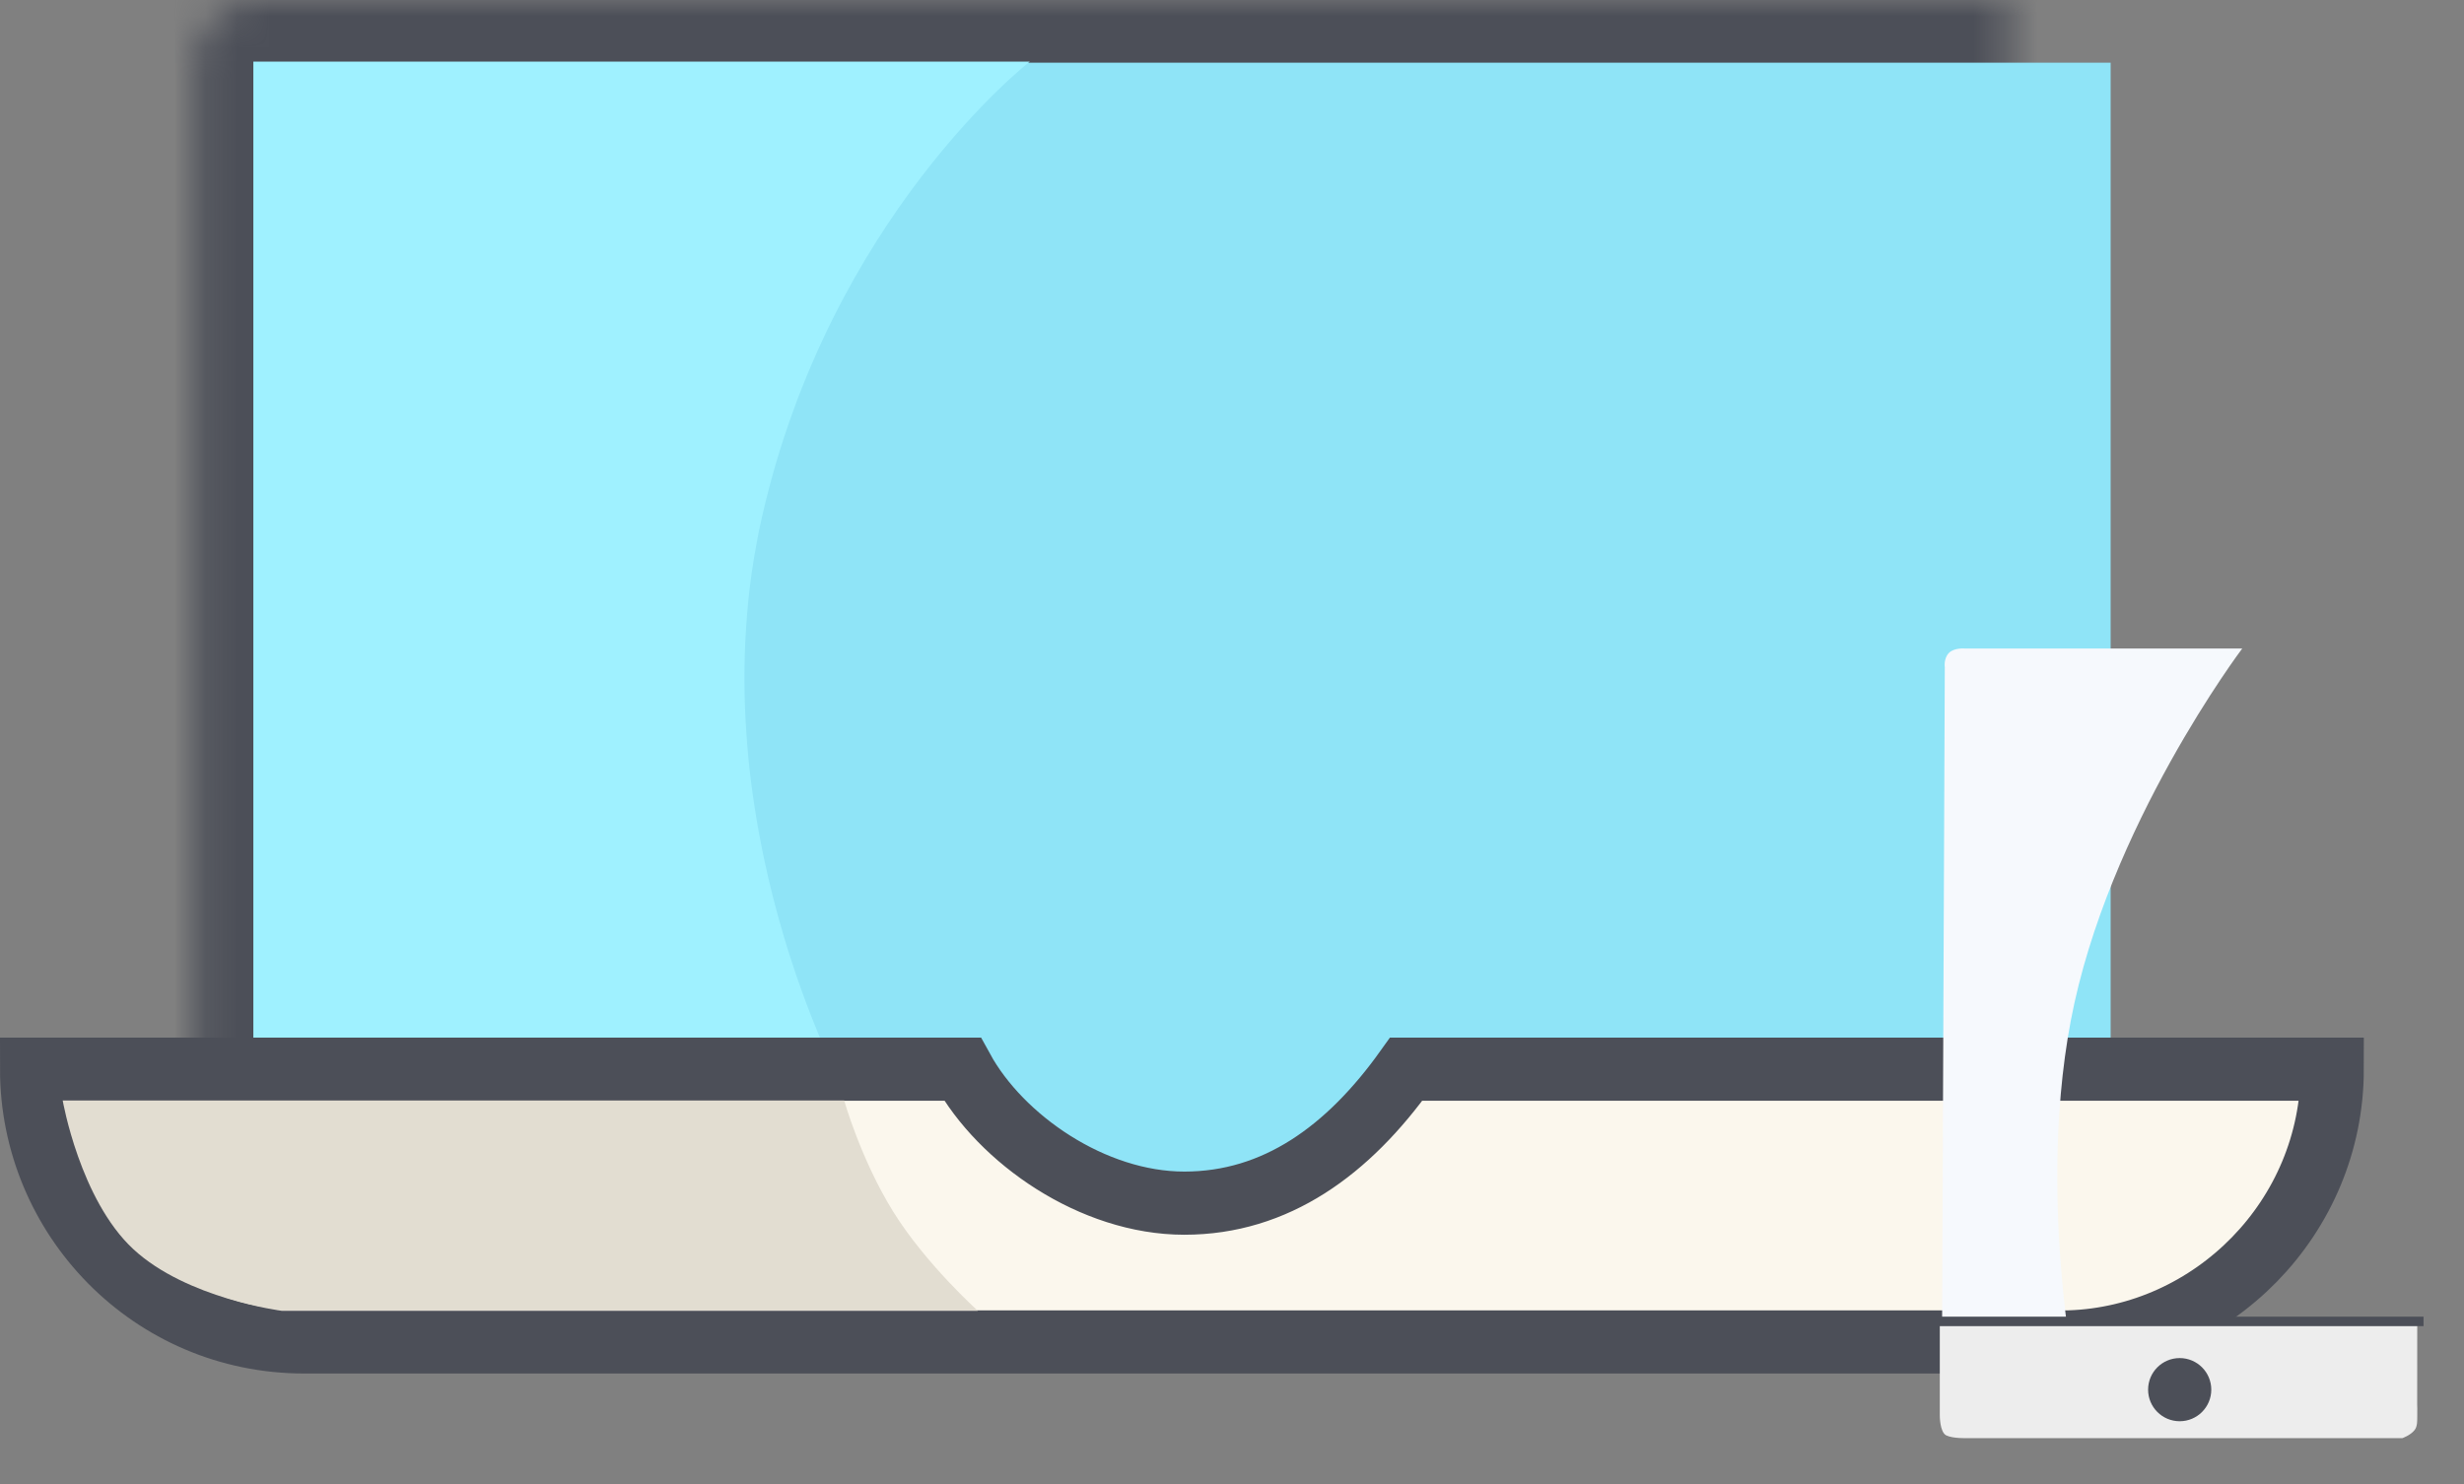 <?xml version="1.0" encoding="UTF-8" standalone="no"?>
<svg width="78px" height="47px" viewBox="0 0 78 47" version="1.1" xmlns="http://www.w3.org/2000/svg" xmlns:xlink="http://www.w3.org/1999/xlink">
    <rect x="0" y="0" width="78" height="47" fill="#808080" stroke="none"/>
    <!-- Generator: Sketch 3.8.3 (29802) - http://www.bohemiancoding.com/sketch -->
    <title>Group 8</title>
    <desc>Created with Sketch.</desc>
    <defs>
        <rect id="path-1" x="5.19" y="0" width="62.589" height="39.647" rx="2"></rect>
        <mask id="mask-2" maskContentUnits="userSpaceOnUse" maskUnits="objectBoundingBox" x="0" y="0" width="62.589" height="39.647" fill="white">
            <use xlink:href="#path-1"></use>
        </mask>
        <rect id="path-3" x="7.076" y="1.985" width="58.738" height="36.918"></rect>
        <path d="M7.02,1.952 L31.597,1.952 C31.597,1.952 25.284,6.859 23.124,16.358 C20.964,25.856 25.772,34.601 25.772,34.601 L7.02,38.928 L7.02,1.952 Z" id="path-4"></path>
        <rect id="path-5" x="59.033" y="19.054" width="17.967" height="27.946" rx="2"></rect>
        <mask id="mask-6" maskContentUnits="userSpaceOnUse" maskUnits="objectBoundingBox" x="0" y="0" width="17.967" height="27.946" fill="white">
            <use xlink:href="#path-5"></use>
        </mask>
        <path d="M61.086,44.966 C60.957,44.832 60.469,44.327 60.469,44.327 L60.564,21.125 C60.564,21.125 60.522,20.855 60.691,20.677 C60.861,20.5 61.208,20.534 61.208,20.534 L69.98,20.534 C69.98,20.534 65.717,26.179 64.553,32.316 C63.39,38.453 64.967,45.117 64.967,45.117 L61.618,45.117 C61.618,45.117 61.214,45.1 61.086,44.966 Z" id="path-7"></path>
        <path d="M60.406,41.919 L75.52,41.919 L75.518,44.484 C75.518,44.484 75.527,44.677 75.52,44.876 C75.517,44.952 75.533,45.154 75.438,45.277 C75.305,45.448 75.049,45.535 75.049,45.535 C75.049,45.535 81.545,45.535 74.788,45.535 C68.03,45.535 61.272,45.535 61.272,45.535 C61.272,45.535 60.831,45.552 60.615,45.45 C60.398,45.348 60.406,44.802 60.406,44.802 L60.406,41.919 Z" id="path-8"></path>
    </defs>
    <g id="Page-1" stroke="none" stroke-width="1" fill="none" fill-rule="evenodd">
        <g id="Group-8" transform="translate(1, 0)">
            <g id="Group-223">
                <g id="Group">
                    <g id="Group-199">
                        <g id="Group-198">
                            <g id="Group-197">
                                <g id="Group-196">
                                    <g id="Group-70-Copy">
                                        <use id="Rectangle-676" stroke="#4C4F58" mask="url(#mask-2)" stroke-width="4" fill="#FFFFFF" xlink:href="#path-1"></use>
                                        <use id="Rectangle-721" fill="#8FE4F7" xlink:href="#path-3"></use>
                                        <use id="Rectangle-721-Copy" fill="#9FF1FF" xlink:href="#path-4"></use>
                                        <path d="M43.514,33.853 C41.677,36.426 39.392,38.095 36.49,38.095 C33.588,38.095 30.682,36.068 29.466,33.853 L0,33.853 C0,38.549 3.785,42.489 8.63,42.489 L64.501,42.489 C69.043,42.337 72.829,38.549 72.829,33.853 L43.514,33.853 Z" id="Shape" stroke="#4C4F58" stroke-width="2" fill="#FBF7ED"></path>
                                        <path d="M27.271,38.357 C26.246,36.701 25.723,34.844 25.723,34.844 L22.316,34.844 L0.985,34.844 C0.985,34.844 1.529,37.981 3.219,39.55 C4.909,41.119 7.921,41.504 7.921,41.504 L29.956,41.504 C29.956,41.504 28.297,40.014 27.271,38.357 Z" id="Shape-Copy-5" fill="#E2DDD1"></path>
                                    </g>
                                </g>
                            </g>
                        </g>
                        <use id="Rectangle-723" stroke="#4C4F58" mask="url(#mask-6)" stroke-width="3" fill="#E9F0FB" xlink:href="#path-5"></use>
                        <use id="Rectangle-729" fill="#F6F9FD" xlink:href="#path-7"></use>
                        <use id="Rectangle-730" fill="#EDEDED" xlink:href="#path-8"></use>
                        <path d="M60.442,41.839 L75.569,41.839" id="Line" stroke="#4C4F58" stroke-width="0.3" stroke-linecap="square"></path>
                    </g>
                </g>
                <circle id="Oval-183" fill="#4C4F58" cx="68" cy="44" r="1"></circle>
            </g>
        </g>
    </g>
</svg>